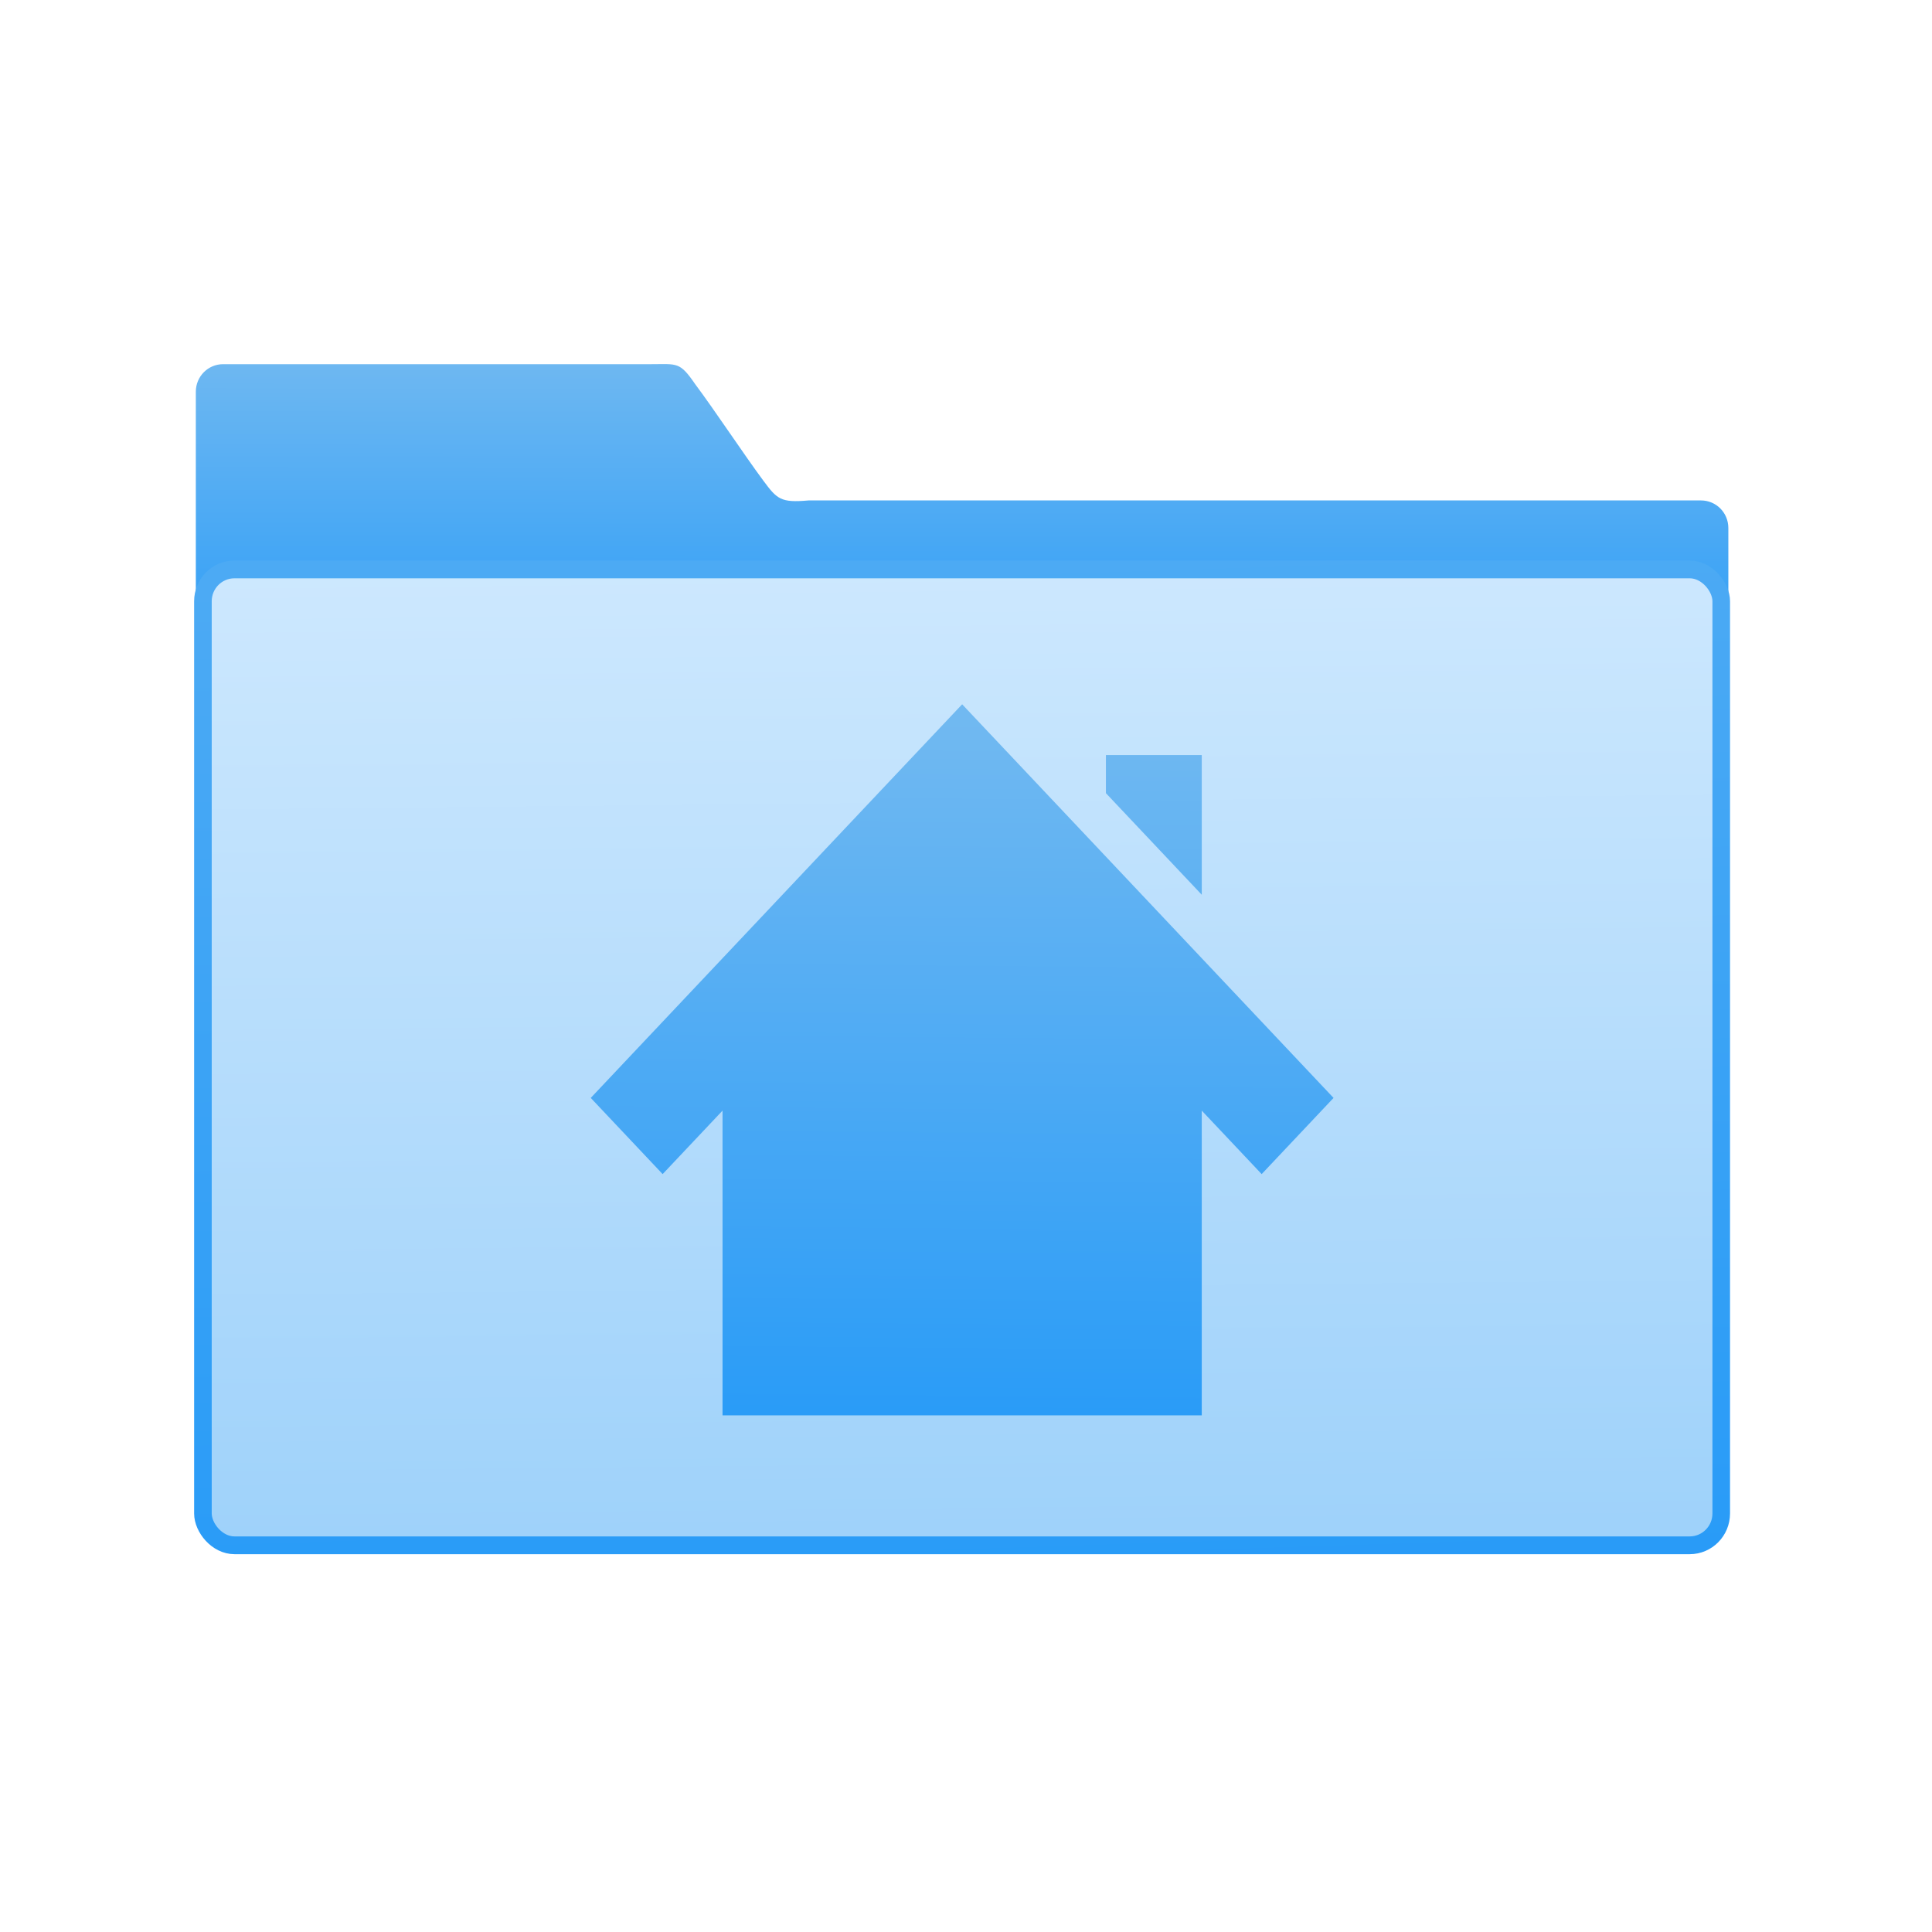 <svg xmlns="http://www.w3.org/2000/svg" xmlns:xlink="http://www.w3.org/1999/xlink" viewBox="0 0 32 32"><defs><linearGradient gradientUnits="userSpaceOnUse" y2="352.98" x2="-601.15" y1="663.95" x1="-591.02" id="3"><stop stop-color="#289bf7"/><stop offset="1" stop-color="#4caaf4"/></linearGradient><linearGradient xlink:href="#1" id="4" x1="256.96" y1="1708.49" x2="269.72" y2="225.6" gradientUnits="userSpaceOnUse"/><linearGradient gradientUnits="userSpaceOnUse" y2="354.29" x2="-704.05" y1="647.77" x1="-701.19" id="2"><stop stop-color="#9fd2fa"/><stop offset="1" stop-color="#cde8fe"/></linearGradient><linearGradient xlink:href="#1" id="0" x1="59.12" y1="-13.295" x2="59.15" y2="-37.783" gradientUnits="userSpaceOnUse" gradientTransform="matrix(4.175 0 0 4.168-1069.7 447.73)"/><linearGradient id="1"><stop stop-color="#289bf7"/><stop offset="1" stop-color="#71b9f1"/></linearGradient></defs><g transform="matrix(.008 0 0 .008 13.769 10.04)" fill="#60aa89"><path d="m-884.1 294.78c-4.626 0-8.349 3.718-8.349 8.335v161.41l468.19 1v-121.2c0-4.618-3.724-8.335-8.35-8.335h-272.65c-8.51.751-9.607-.377-13.812-5.981-5.964-7.968-14.969-21.443-20.84-29.21-4.712-6.805-5.477-6.02-13.292-6.02z" transform="matrix(6.777 0 0 6.846 4732.43-2519.08)" fill="url(#0)" color="#000"/><rect width="463.85" height="295.13" x="-890.28" y="356.85" transform="matrix(6.777 0 0 6.846 4732.43-2519.08)" fill="url(#2)" stroke="url(#2)" stroke-width="2.378" rx="9.63"/><rect width="463.85" height="295.13" x="-890.28" y="356.85" transform="matrix(6.777 0 0 6.846 4732.43-2519.08)" fill="none" stroke="url(#3)" stroke-linejoin="round" stroke-linecap="round" stroke-width="5.376" rx="9.63"/><path d="m-498.03 1018.12l148.83 157.74 124.02-131.45v630.95h396.87 198.44 396.87v-630.95l124.02 131.45 148.83-157.74-768.94-814.97-768.94 814.97m1066.6-709.82v78.868l198.44 210.32v-289.18h-198.44z" fill="url(#4)"/></g></svg>